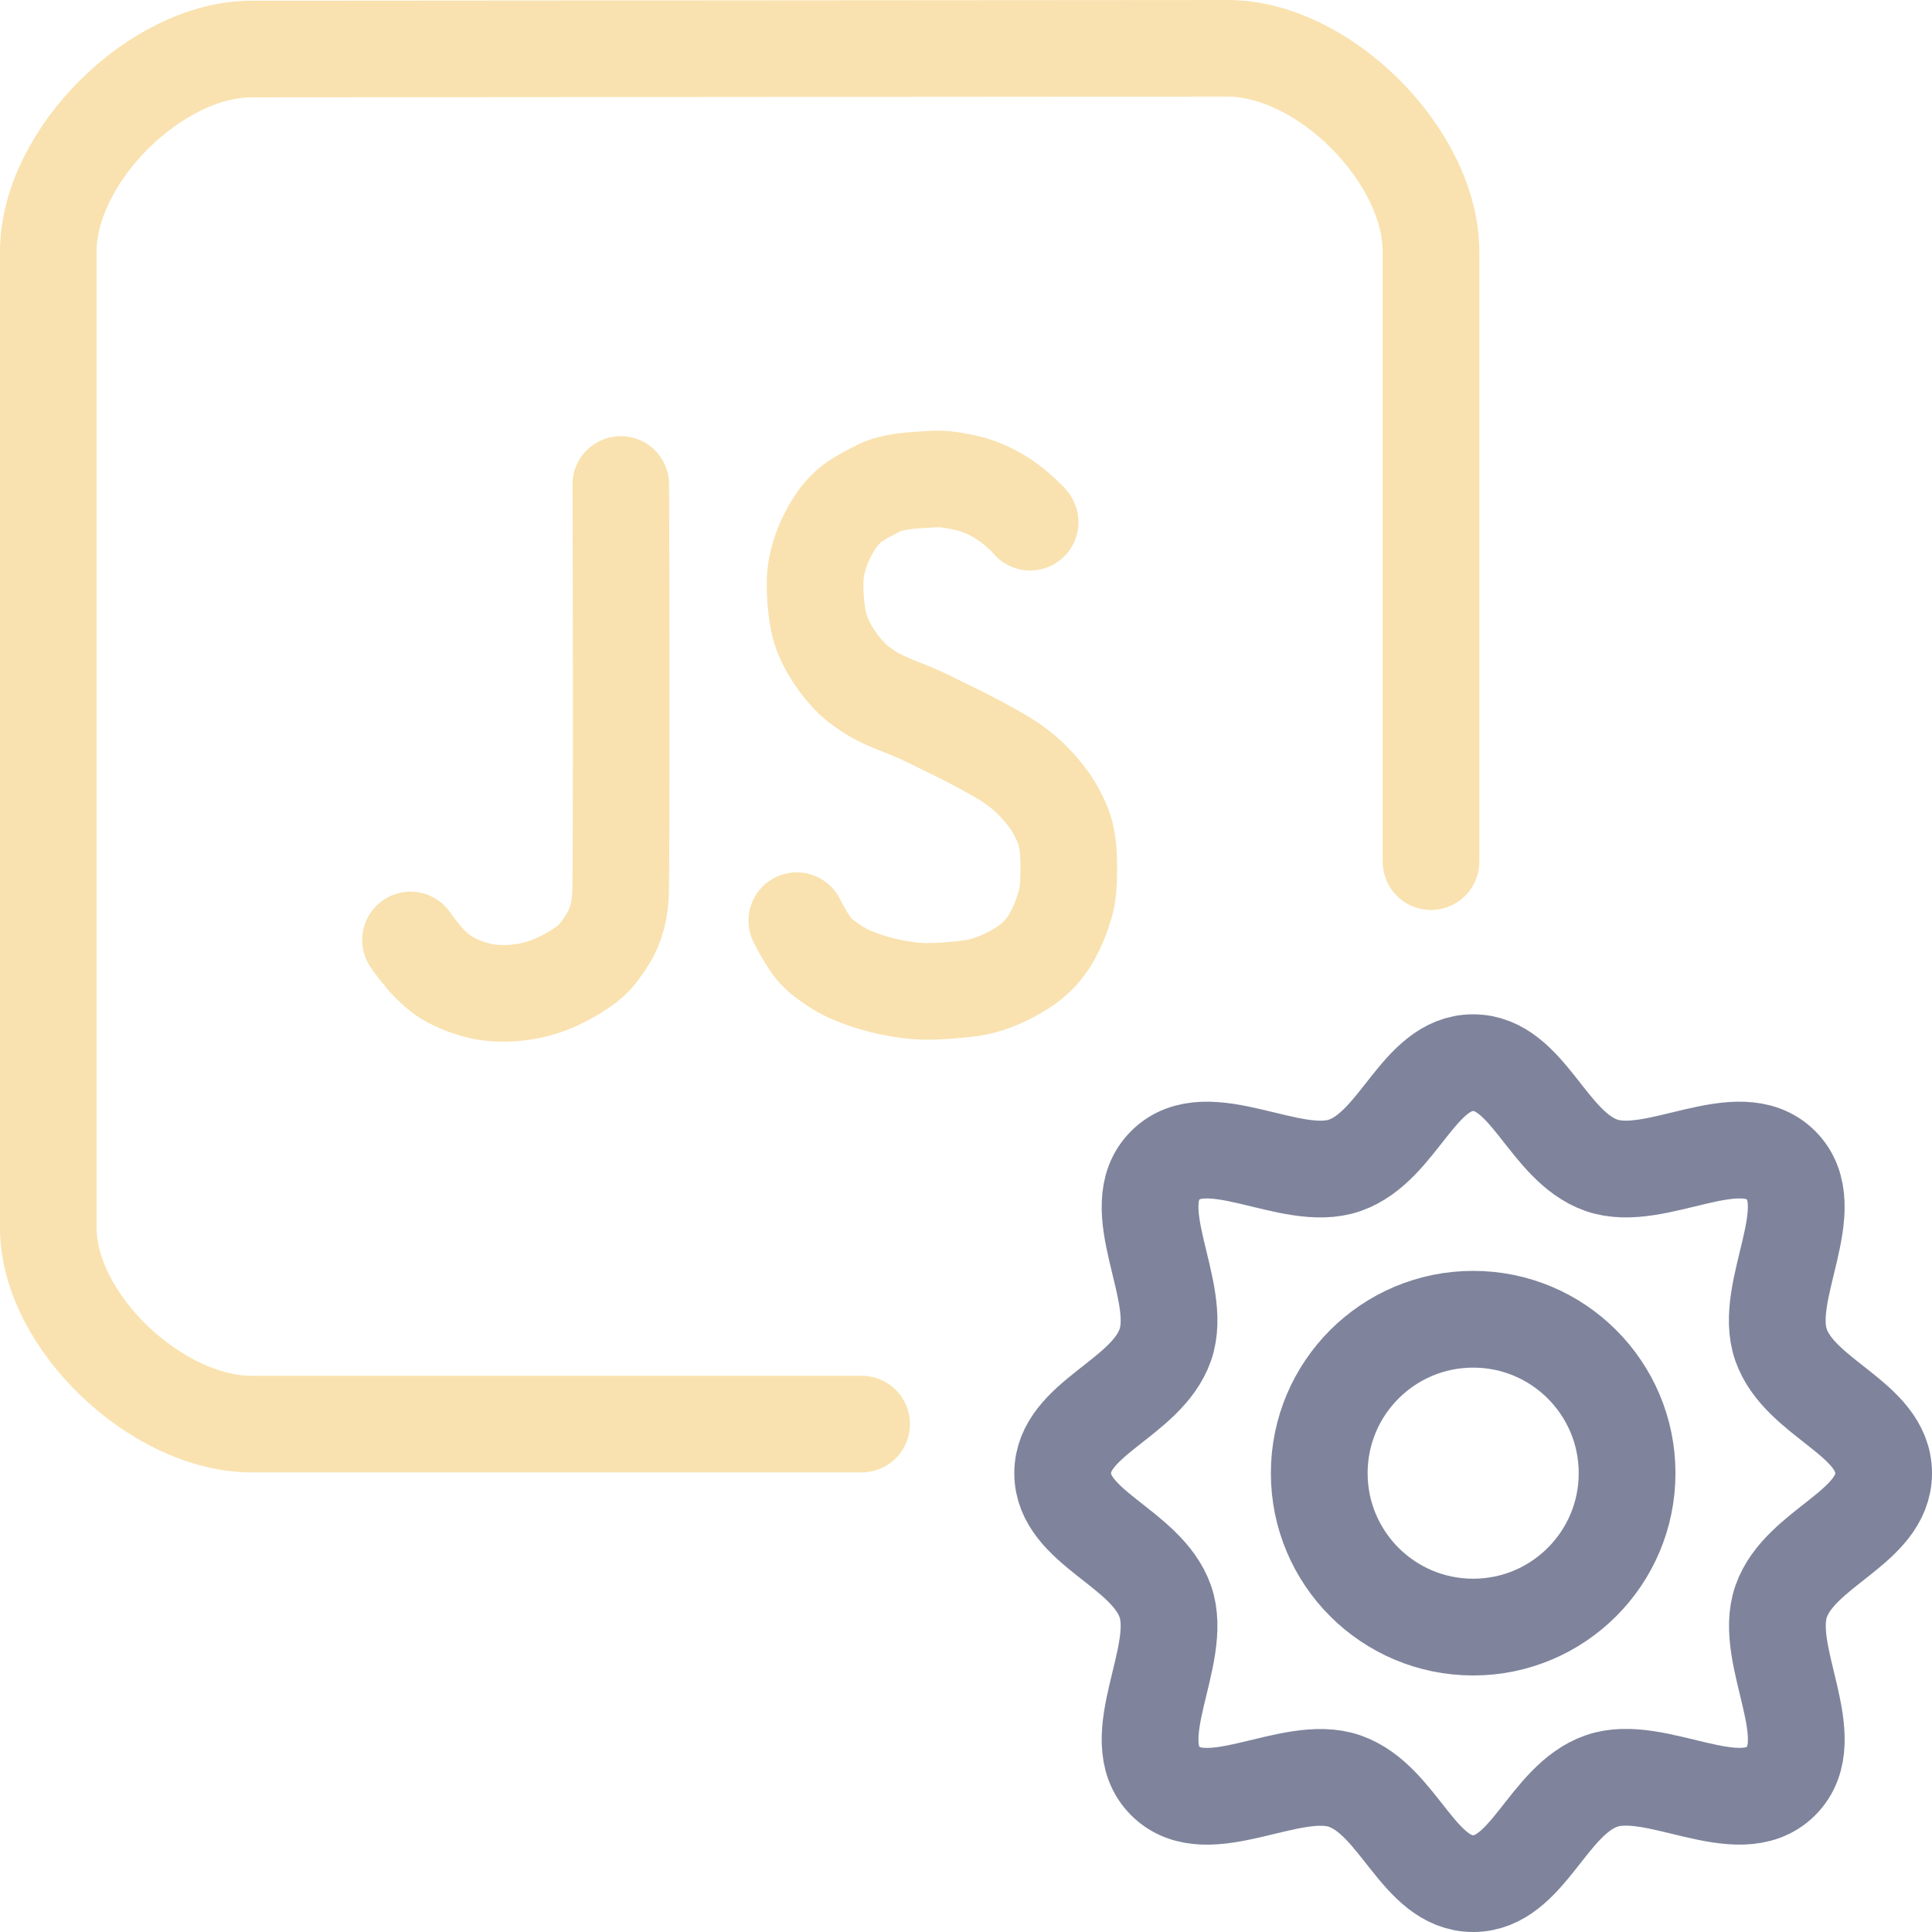 <svg xmlns="http://www.w3.org/2000/svg" width="100" height="100">
  <style>:root {--ctp-rosewater: #f5e0dc;--ctp-flamingo: #f2cdcd;--ctp-pink: #f5c2e7;--ctp-mauve: #cba6f7;--ctp-red: #f38ba8;--ctp-maroon: #eba0ac;--ctp-peach: #fab387;--ctp-yellow: #f9e2af;--ctp-green: #a6e3a1;--ctp-teal: #94e2d5;--ctp-sky: #89dceb;--ctp-sapphire: #74c7ec;--ctp-blue: #89b4fa;--ctp-lavender: #b4befe;--ctp-text: #cdd6f4;--ctp-overlay1: #7f849c;}</style>
    <path fill="none" stroke="#f9e2af" stroke-linecap="round" stroke-linejoin="round" stroke-width="5" d="M44.599 73.711H13.025c-4.878 0-10.525-5.29-10.525-10.168V13.025C2.5 8.072 8.072 2.54 13.025 2.537L63.543 2.5c4.961-.004 10.525 5.563 10.525 10.525v31.574" paint-order="fill markers stroke"/>
    <path fill="none" stroke="#f9e2af" stroke-linecap="round" stroke-linejoin="round" stroke-width="5" d="M53.32 27.028s-.002-.056-.57-.568a6.591 6.591 0 0 0-1.752-1.137c-.594-.265-1.14-.377-1.752-.473-.611-.097-.903-.052-1.61-.012-.707.04-1.558.134-2.143.426-.586.292-1.247.638-1.622.995-.376.357-.62.704-.877 1.148a6.465 6.465 0 0 0-.615 1.468 4.7 4.7 0 0 0-.19 1.421c-.002.62.073 1.603.284 2.274.212.67.545 1.213.9 1.705.355.49.782.945 1.184 1.23.402.286.598.43 1.184.711.586.281 1.516.592 2.321.995.805.402 1.73.834 2.463 1.231.733.398 1.416.756 1.942 1.137.525.38.857.677 1.231 1.09.374.412.741.885.995 1.373.253.488.42.831.537 1.499.06.333.085.798.09 1.256.003.457-.014.906-.042 1.206-.056.602-.106.66-.254 1.154-.148.494-.5 1.286-.878 1.8-.377.512-.768.85-1.3 1.183a7.801 7.801 0 0 1-1.705.806c-.56.177-.962.22-1.61.284-.65.063-1.487.123-2.274.047a11.666 11.666 0 0 1-2.415-.52c-.688-.234-1.203-.46-1.705-.806-.503-.346-.713-.502-.995-.829-.376-.434-.9-1.468-.9-1.468" paint-order="fill markers stroke"/>
    <path fill="none" stroke="#f9e2af" stroke-linecap="round" stroke-linejoin="round" stroke-width="5" d="M32.132 25.077s.048 13.478 0 20.395c-.004.537-.006 1.08-.1 1.608a4.787 4.787 0 0 1-.302 1.005 4.213 4.213 0 0 1-.369.67c-.2.306-.41.61-.67.87-.219.22-.475.402-.736.57a8.437 8.437 0 0 1-1.474.77 6.535 6.535 0 0 1-1.373.368 6.819 6.819 0 0 1-1.507.067 4.952 4.952 0 0 1-1.088-.2 6.085 6.085 0 0 1-1.407-.604c-.315-.192-.591-.444-.854-.703-.27-.267-.502-.572-.736-.87-.094-.12-.268-.37-.268-.37" paint-order="fill markers stroke"/>
    <path fill="none" stroke="#7f849c" stroke-linecap="round" stroke-linejoin="round" stroke-width="5.008" d="M76.25 55.004c-2.834 0-3.84 4.33-6.639 5.312-2.799.982-7.104-2.191-9.295 0-2.191 2.19.982 6.496 0 9.295-.982 2.8-5.312 3.805-5.312 6.64 0 2.834 4.33 3.84 5.312 6.639.982 2.799-2.19 7.103 0 9.295s6.497-.974 9.295.007c2.798.982 3.806 5.305 6.64 5.304 2.833 0 3.84-4.33 6.639-5.311 2.799-.982 7.103 2.19 9.295 0s-.974-6.497.007-9.296c.982-2.798 5.305-3.806 5.304-6.639 0-2.833-4.33-3.84-5.311-6.64-.982-2.799 2.19-7.104 0-9.295-2.191-2.19-6.497.982-9.296 0-2.799-.982-3.805-5.311-6.639-5.311z" paint-order="fill markers stroke"/>
    <circle cx="76.251" cy="76.251" r="7.967" fill="none" stroke="#7f849c" stroke-linecap="round" stroke-linejoin="round" stroke-width="5.008" paint-order="fill markers stroke"/>
</svg>

